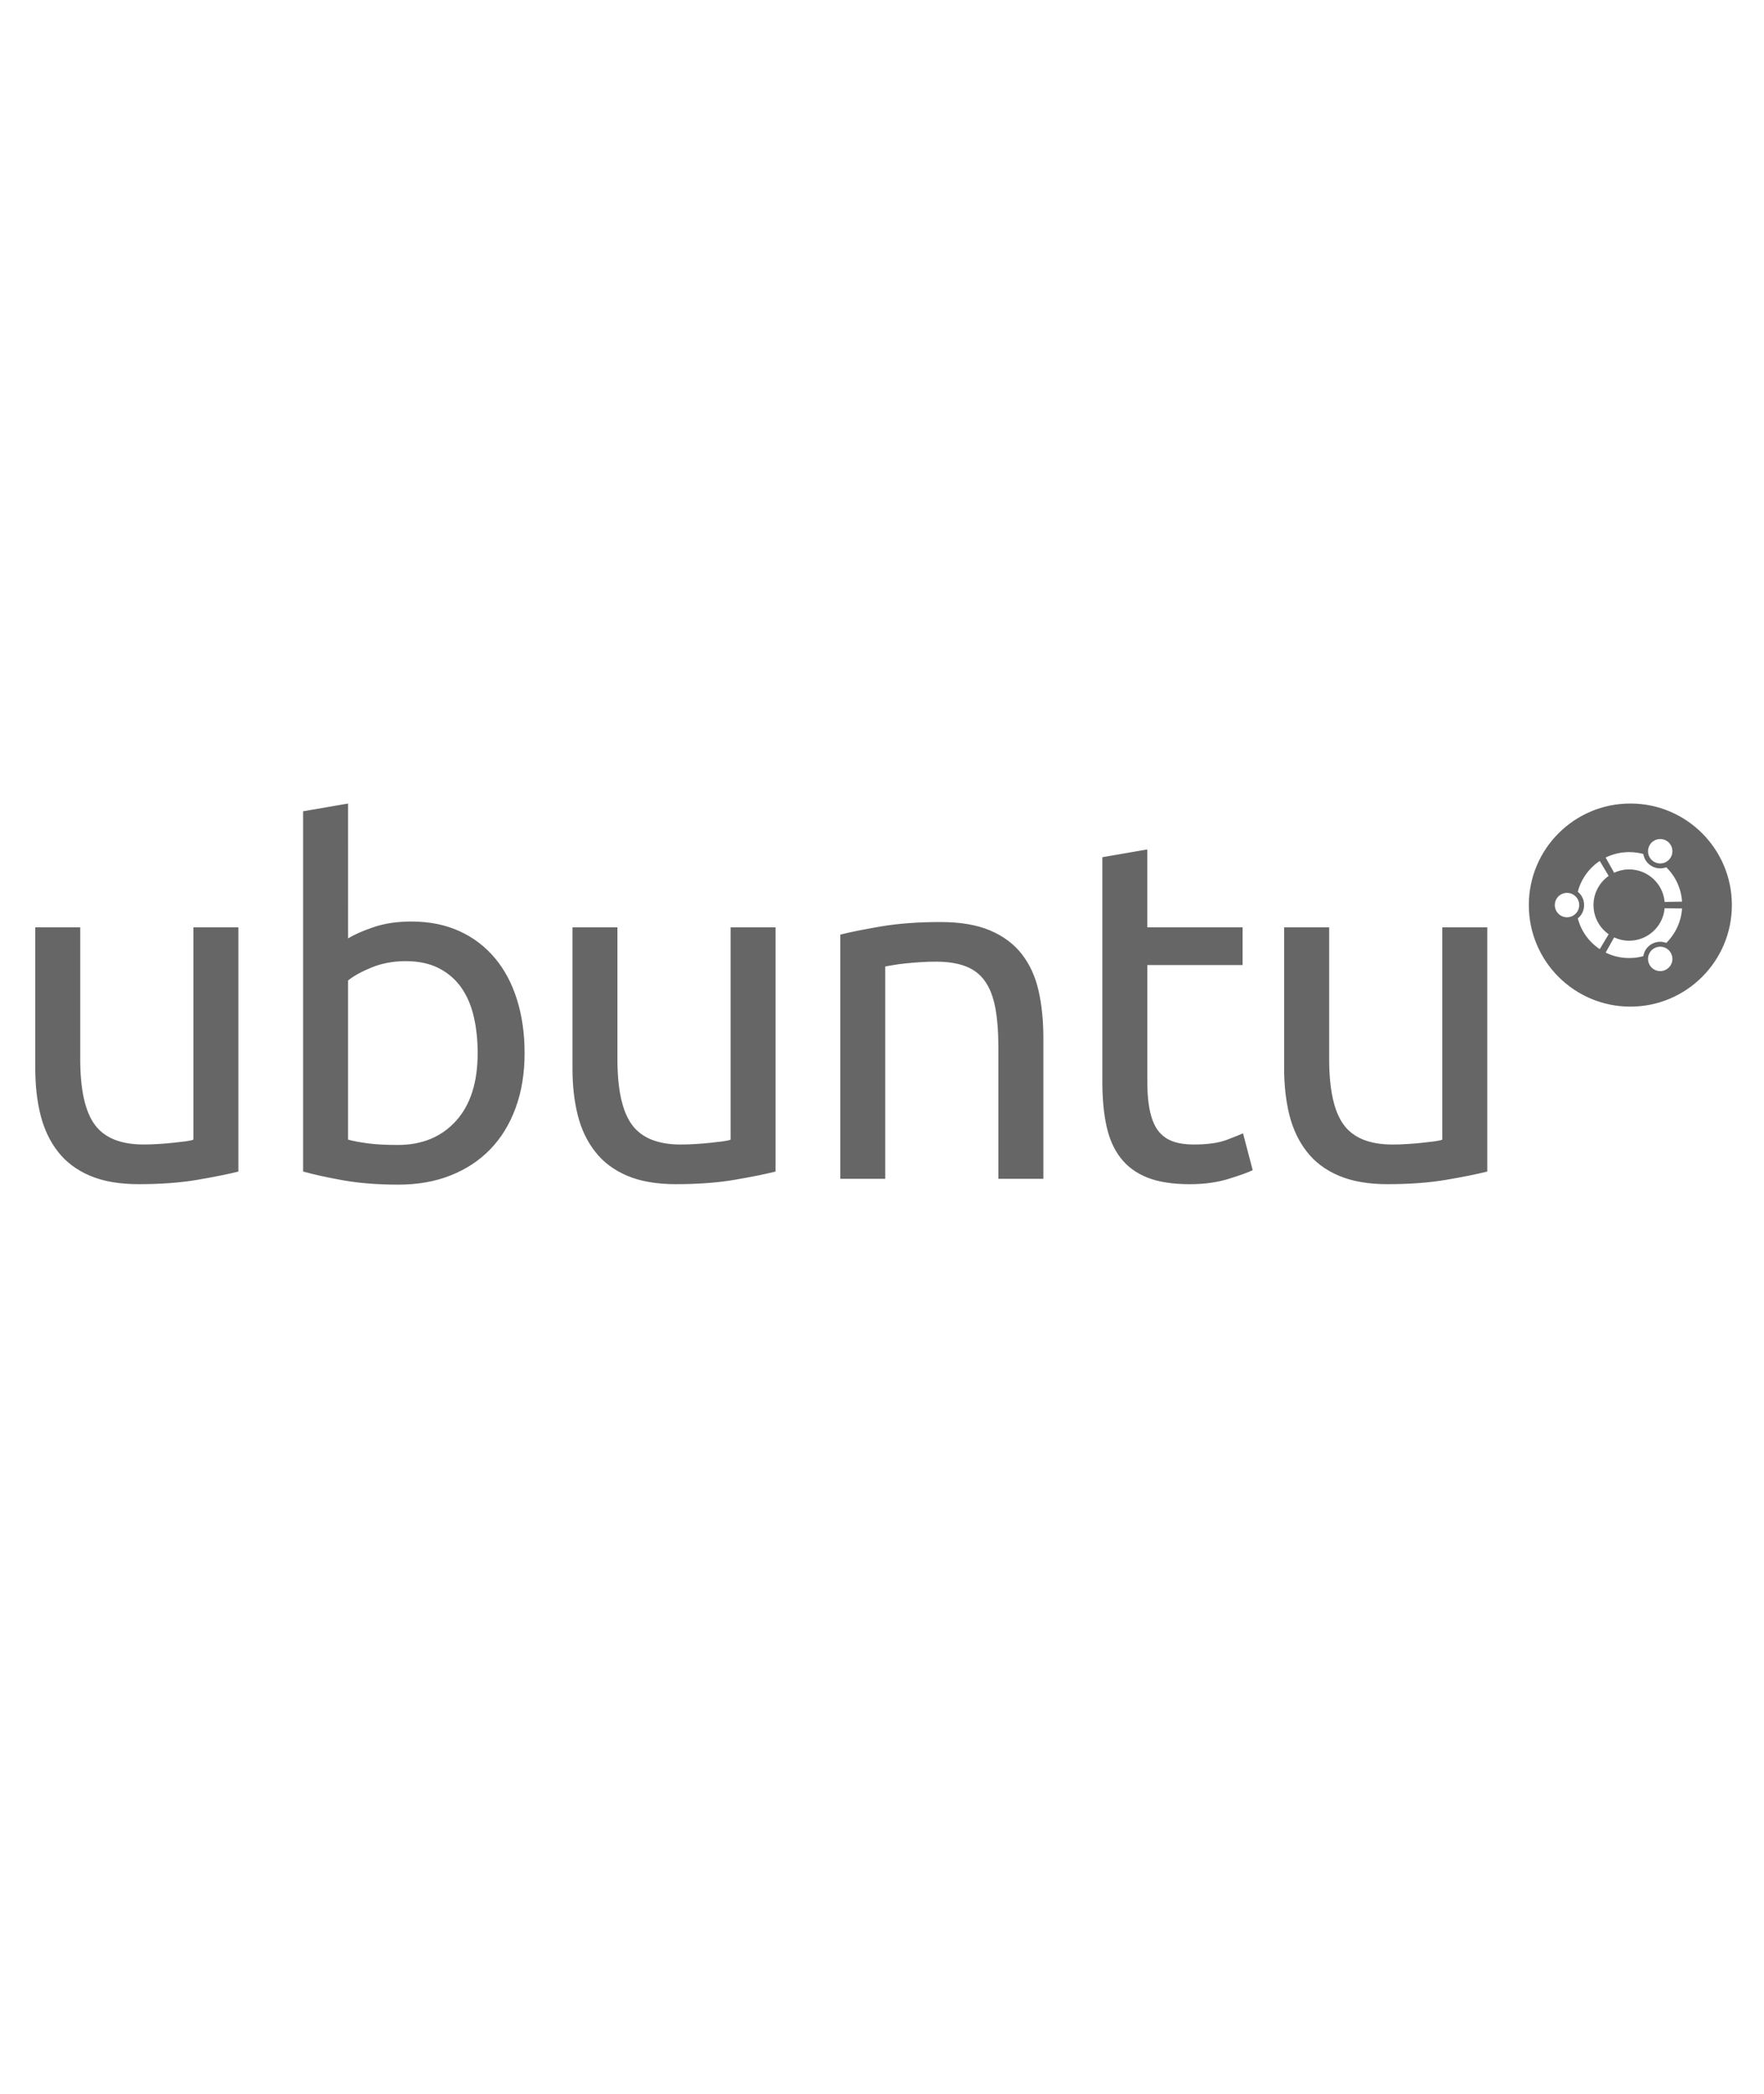 <svg width="150" height="178" viewBox="0 0 150 178" fill="none" xmlns="http://www.w3.org/2000/svg">
<g clip-path="url(#clip0_1919_2485)">
<g clip-path="url(#clip1_1919_2485)">
<path d="M138.635 85.578C133.867 85.578 130.002 81.712 130.002 76.944C130.002 72.176 133.867 68.311 138.635 68.311C143.403 68.311 147.268 72.176 147.268 76.944C147.268 81.712 143.403 85.578 138.635 85.578ZM133.247 75.907C132.676 75.907 132.212 76.371 132.212 76.945C132.212 77.516 132.676 77.981 133.247 77.981C133.82 77.981 134.288 77.516 134.288 76.945C134.288 76.371 133.82 75.907 133.247 75.907ZM140.655 80.624C140.163 80.907 139.991 81.543 140.275 82.036C140.563 82.537 141.198 82.706 141.69 82.419C142.189 82.135 142.36 81.499 142.071 81.003C141.785 80.504 141.151 80.334 140.655 80.624ZM135.502 76.945C135.502 75.921 136.011 75.012 136.791 74.465L136.033 73.193C135.123 73.8 134.447 74.727 134.167 75.813C134.498 76.083 134.703 76.487 134.703 76.945C134.703 77.4 134.498 77.808 134.167 78.075C134.447 79.161 135.124 80.087 136.033 80.691L136.791 79.424C136.011 78.876 135.502 77.968 135.502 76.945ZM138.53 73.912C140.117 73.912 141.415 75.128 141.55 76.678L143.031 76.652C142.956 75.512 142.458 74.481 141.69 73.732C141.293 73.878 140.836 73.858 140.443 73.627C140.049 73.401 139.805 73.018 139.737 72.602C139.352 72.497 138.949 72.441 138.53 72.441C137.815 72.441 137.138 72.608 136.534 72.904L137.256 74.196C137.643 74.014 138.078 73.912 138.53 73.912ZM138.53 79.975C138.077 79.975 137.643 79.873 137.256 79.692L136.534 80.984C137.137 81.281 137.815 81.448 138.53 81.448C138.951 81.448 139.352 81.394 139.737 81.286C139.804 80.868 140.049 80.484 140.443 80.258C140.84 80.032 141.293 80.008 141.69 80.16C142.459 79.401 142.955 78.375 143.031 77.234L141.55 77.213C141.415 78.759 140.117 79.975 138.53 79.975ZM140.655 73.266C141.151 73.553 141.785 73.385 142.071 72.886C142.36 72.391 142.189 71.753 141.693 71.467C141.2 71.184 140.564 71.353 140.277 71.849C139.99 72.344 140.161 72.98 140.655 73.266ZM20.268 99.601C19.392 99.819 18.232 100.055 16.793 100.299C15.353 100.547 13.687 100.671 11.799 100.671C10.152 100.671 8.769 100.431 7.644 99.951C6.52 99.473 5.617 98.794 4.933 97.915C4.246 97.039 3.754 96.003 3.453 94.814C3.148 93.615 3 92.297 3 90.841V78.837H6.822V90.019C6.822 92.626 7.232 94.49 8.058 95.612C8.88 96.737 10.265 97.298 12.21 97.298C12.62 97.298 13.046 97.284 13.485 97.255C13.924 97.228 14.337 97.194 14.717 97.153C15.1 97.113 15.45 97.073 15.766 97.032C16.081 96.989 16.305 96.945 16.445 96.887V78.837H20.268V99.601ZM29.6 79.781C30.067 79.482 30.773 79.164 31.719 78.837C32.663 78.51 33.751 78.342 34.987 78.342C36.52 78.342 37.884 78.62 39.077 79.165C40.272 79.712 41.277 80.482 42.101 81.471C42.92 82.455 43.544 83.633 43.968 85.003C44.396 86.375 44.608 87.883 44.608 89.528C44.608 91.254 44.354 92.809 43.844 94.194C43.336 95.577 42.617 96.749 41.687 97.708C40.754 98.671 39.632 99.407 38.314 99.928C37.002 100.45 35.523 100.711 33.874 100.711C32.091 100.711 30.516 100.585 29.145 100.338C27.775 100.092 26.651 99.844 25.774 99.597V68.97L29.598 68.312L29.6 79.781ZM31.226 97.194C31.923 97.292 32.79 97.338 33.835 97.338C35.887 97.338 37.536 96.657 38.767 95.302C40 93.944 40.618 92.019 40.618 89.526C40.618 88.43 40.51 87.402 40.289 86.441C40.069 85.481 39.712 84.653 39.22 83.953C38.726 83.252 38.087 82.709 37.311 82.308C36.526 81.909 35.587 81.711 34.493 81.711C33.449 81.711 32.492 81.89 31.614 82.243C30.738 82.603 30.063 82.971 29.598 83.356V96.882C29.984 96.997 30.524 97.1 31.226 97.194ZM65.945 99.601C65.068 99.819 63.909 100.055 62.471 100.299C61.033 100.547 59.366 100.671 57.473 100.671C55.831 100.671 54.446 100.431 53.323 99.951C52.2 99.473 51.295 98.794 50.613 97.915C49.923 97.039 49.432 96.003 49.13 94.814C48.829 93.618 48.68 92.298 48.68 90.843V78.84H52.502V90.022C52.502 92.628 52.912 94.493 53.734 95.615C54.557 96.74 55.94 97.3 57.887 97.3C58.298 97.3 58.726 97.287 59.164 97.257C59.602 97.23 60.014 97.197 60.398 97.156C60.779 97.116 61.13 97.075 61.447 97.035C61.76 96.99 61.986 96.946 62.125 96.887V78.84H65.949V99.605H65.946L65.945 99.601ZM71.454 79.455C72.33 79.234 73.494 79.003 74.949 78.754C76.401 78.511 78.072 78.386 79.965 78.386C81.666 78.386 83.075 78.626 84.198 79.104C85.324 79.584 86.221 80.254 86.892 81.119C87.564 81.982 88.038 83.017 88.312 84.22C88.584 85.431 88.722 86.758 88.722 88.211V100.217H84.897V89.034C84.897 87.716 84.808 86.593 84.631 85.663C84.453 84.727 84.159 83.977 83.746 83.401C83.338 82.822 82.787 82.406 82.102 82.147C81.418 81.882 80.564 81.754 79.553 81.754C79.142 81.754 78.717 81.771 78.282 81.798C77.842 81.825 77.423 81.86 77.028 81.901C76.623 81.941 76.273 81.99 75.956 82.044C75.638 82.098 75.413 82.141 75.276 82.165V100.216H71.454V79.455ZM97.56 78.837H105.661V82.044H97.56V91.914C97.56 92.979 97.644 93.869 97.809 94.563C97.971 95.264 98.219 95.815 98.548 96.211C98.877 96.605 99.29 96.885 99.781 97.054C100.274 97.218 100.85 97.299 101.507 97.299C102.684 97.299 103.615 97.168 104.304 96.908C104.988 96.647 105.454 96.463 105.7 96.351L106.522 99.48C106.139 99.671 105.46 99.916 104.486 100.217C103.516 100.52 102.413 100.673 101.179 100.673C99.725 100.673 98.525 100.488 97.579 100.116C96.635 99.744 95.875 99.191 95.3 98.451C94.723 97.712 94.319 96.8 94.087 95.718C93.852 94.632 93.736 93.379 93.736 91.956V72.875L97.557 72.214V78.84H97.56V78.837ZM126.465 99.601C125.585 99.819 124.429 100.055 122.987 100.299C121.549 100.547 119.885 100.671 117.998 100.671C116.35 100.671 114.968 100.431 113.845 99.951C112.716 99.473 111.813 98.794 111.129 97.915C110.442 97.039 109.952 96.003 109.646 94.814C109.35 93.618 109.195 92.298 109.195 90.843V78.84H113.024V90.022C113.024 92.628 113.434 94.493 114.255 95.615C115.077 96.74 116.462 97.3 118.408 97.3C118.819 97.3 119.244 97.287 119.683 97.257C120.117 97.23 120.53 97.197 120.914 97.156C121.297 97.116 121.65 97.075 121.962 97.035C122.277 96.99 122.505 96.946 122.643 96.887V78.84H126.468V99.605H126.465V99.601Z" fill="#666666"/>
</g>
</g>
<defs>
<clipPath id="clip0_1919_2485">
<rect width="150" height="178" fill="white"/>
</clipPath>
<clipPath id="clip1_1919_2485">
<rect width="144.45" height="43.2" fill="white" transform="translate(3 67)"/>
</clipPath>
</defs>
</svg>
